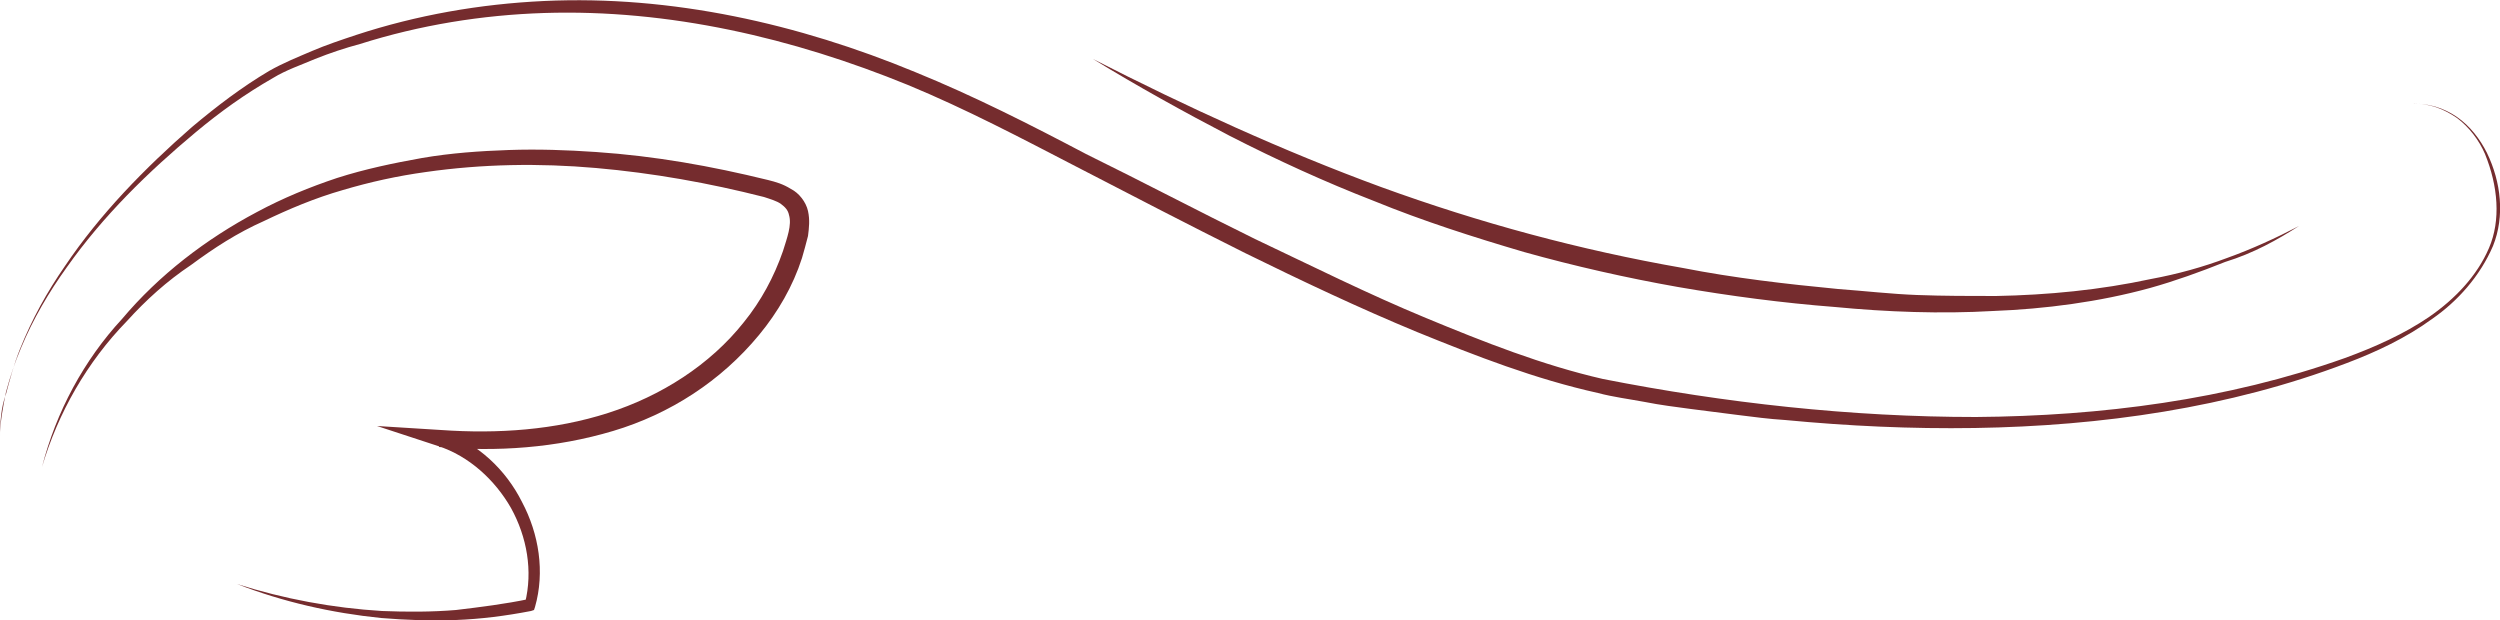 <svg version="1.1" id="Слой_1" xmlns="http://www.w3.org/2000/svg" x="0" y="0" viewBox="0 0 250 62" xml:space="preserve"><style>.st0{fill:#752c2e}</style><path class="st0" d="M0 43.8c0-1.6.3-3.1.6-4.6.4-1.5.9-3 1.5-4.4 1.2-2.9 2.8-5.6 4.6-8.1 3.6-5.1 8.1-9.5 12.9-13.5 2.4-2 4.9-3.8 7.7-5.4 1.3-.8 2.8-1.3 4.2-1.9 1.5-.6 3-1.1 4.5-1.5 6-1.9 12.2-2.9 18.4-3.1C66.9.9 79.3 3.8 90.8 8.5c5.8 2.4 11.3 5.3 16.9 8.2 5.6 2.9 11.2 5.8 16.8 8.6 5.7 2.8 11.4 5.5 17.2 7.9 5.9 2.4 11.8 4.7 18.1 6.1 1.5.4 3.1.6 4.7.9 1.5.3 3.1.5 4.6.7 1.6.2 3.1.4 4.7.6 1.6.2 3.1.4 4.7.5 6.3.6 12.6.9 19 .8 12.6-.2 25.4-2 37.2-6.5 2.9-1.1 5.9-2.5 8.5-4.4 2.6-1.8 4.8-4.3 6.1-7.3 1.2-3 .8-6.4-.6-9.3-.7-1.4-1.7-2.7-3-3.6-1.3-.9-2.9-1.4-4.4-1.3 1.6-.1 3.1.5 4.4 1.4 1.2.9 2.2 2.2 2.8 3.6 1.3 3.2 1.6 6.6.4 9.4s-3.4 5.1-6 6.9c-2.5 1.7-5.4 3-8.4 4.1-11.8 4.2-24.4 5.8-36.9 5.9-12.5 0-25.1-1.4-37.3-3.8-6.1-1.4-11.9-3.7-17.7-6.1-5.8-2.4-11.4-5.2-17.1-7.9-5.7-2.8-11.2-5.7-16.9-8.5-5.5-2.9-11.2-5.8-17.1-8.2C79.9 2.4 67.2-.5 54.4.1 48 .4 41.7 1.5 35.6 3.5c-1.5.5-3 1-4.4 1.6-1.4.6-2.9 1.2-4.3 2-2.7 1.6-5.2 3.5-7.7 5.6-4.7 4.1-9.2 8.7-12.7 13.9-1.8 2.6-3.3 5.3-4.5 8.3-.6 1.5-1 3-1.4 4.5-.5 1.3-.6 2.9-.6 4.4z"/><path class="st0" d="M4.2 46.7c1.6-5.4 4.5-10.5 8.5-14.6 1.9-2.1 4-4 6.4-5.6 2.3-1.7 4.6-3.2 7.3-4.4 2.5-1.2 5.1-2.3 7.9-3.1 2.7-.8 5.4-1.4 8.3-1.8 5.6-.8 11.3-.9 17-.4 5.7.5 11.3 1.5 16.8 2.9.6.2 1.3.4 1.7.7.4.3.7.6.8 1.1.3 1-.2 2.3-.6 3.6-.9 2.6-2.2 5-3.9 7.1-3.4 4.3-8.3 7.4-13.6 9.1s-11 2.1-16.7 1.7l-6.4-.4 6.1 2c3.1 1 5.7 3.4 7.3 6.2 1.6 2.9 2.2 6.3 1.4 9.5l.4-.4c-2.4.5-4.8.8-7.3 1.1-2.4.2-4.9.2-7.4.1-4.9-.3-9.8-1.2-14.5-2.7 4.6 1.8 9.5 2.9 14.4 3.4 2.5.2 4.9.3 7.5.2 2.5-.1 4.9-.4 7.5-.9l.3-.1.1-.3c1-3.5.4-7.3-1.3-10.5-1.6-3.2-4.4-5.9-8-7.1l-.3 1.6c5.8.5 11.7.1 17.4-1.6s10.8-5 14.6-9.6c1.9-2.3 3.4-4.9 4.3-7.7.2-.7.4-1.4.6-2.2.1-.8.2-1.6 0-2.5-.2-.9-.9-1.8-1.7-2.2-.8-.5-1.5-.7-2.3-.9-5.7-1.4-11.3-2.4-17.2-2.8-2.9-.2-5.8-.3-8.7-.2-2.9.1-5.8.3-8.7.8-2.8.5-5.7 1.1-8.5 2-2.7.9-5.4 2-8 3.4-5.1 2.7-9.8 6.3-13.5 10.7-3.8 4.1-6.6 9.3-8 14.8zm225.7-24.1c-2.3 1.2-4.7 2.3-7.2 3.2-2.4.9-4.9 1.6-7.6 2.1-5.1 1.1-10.3 1.6-15.5 1.7-2.6 0-5.2 0-7.9-.1-2.6-.1-5.2-.4-7.9-.6-5.2-.5-10.4-1.1-15.5-2.1-10.3-1.8-20.3-4.5-30.2-8.1-9.8-3.6-19.4-8-28.8-12.8 4.4 2.7 9.1 5.3 13.7 7.7 4.7 2.4 9.5 4.6 14.4 6.5 4.9 2 9.9 3.6 15 5.1 5 1.4 10.3 2.6 15.4 3.5 5.2.9 10.5 1.6 15.7 2 5.2.5 10.6.7 15.8.4 5.2-.2 10.6-.9 15.7-2.3 2.5-.7 5-1.6 7.5-2.6 2.9-.9 5.2-2.2 7.4-3.6z"/></svg>